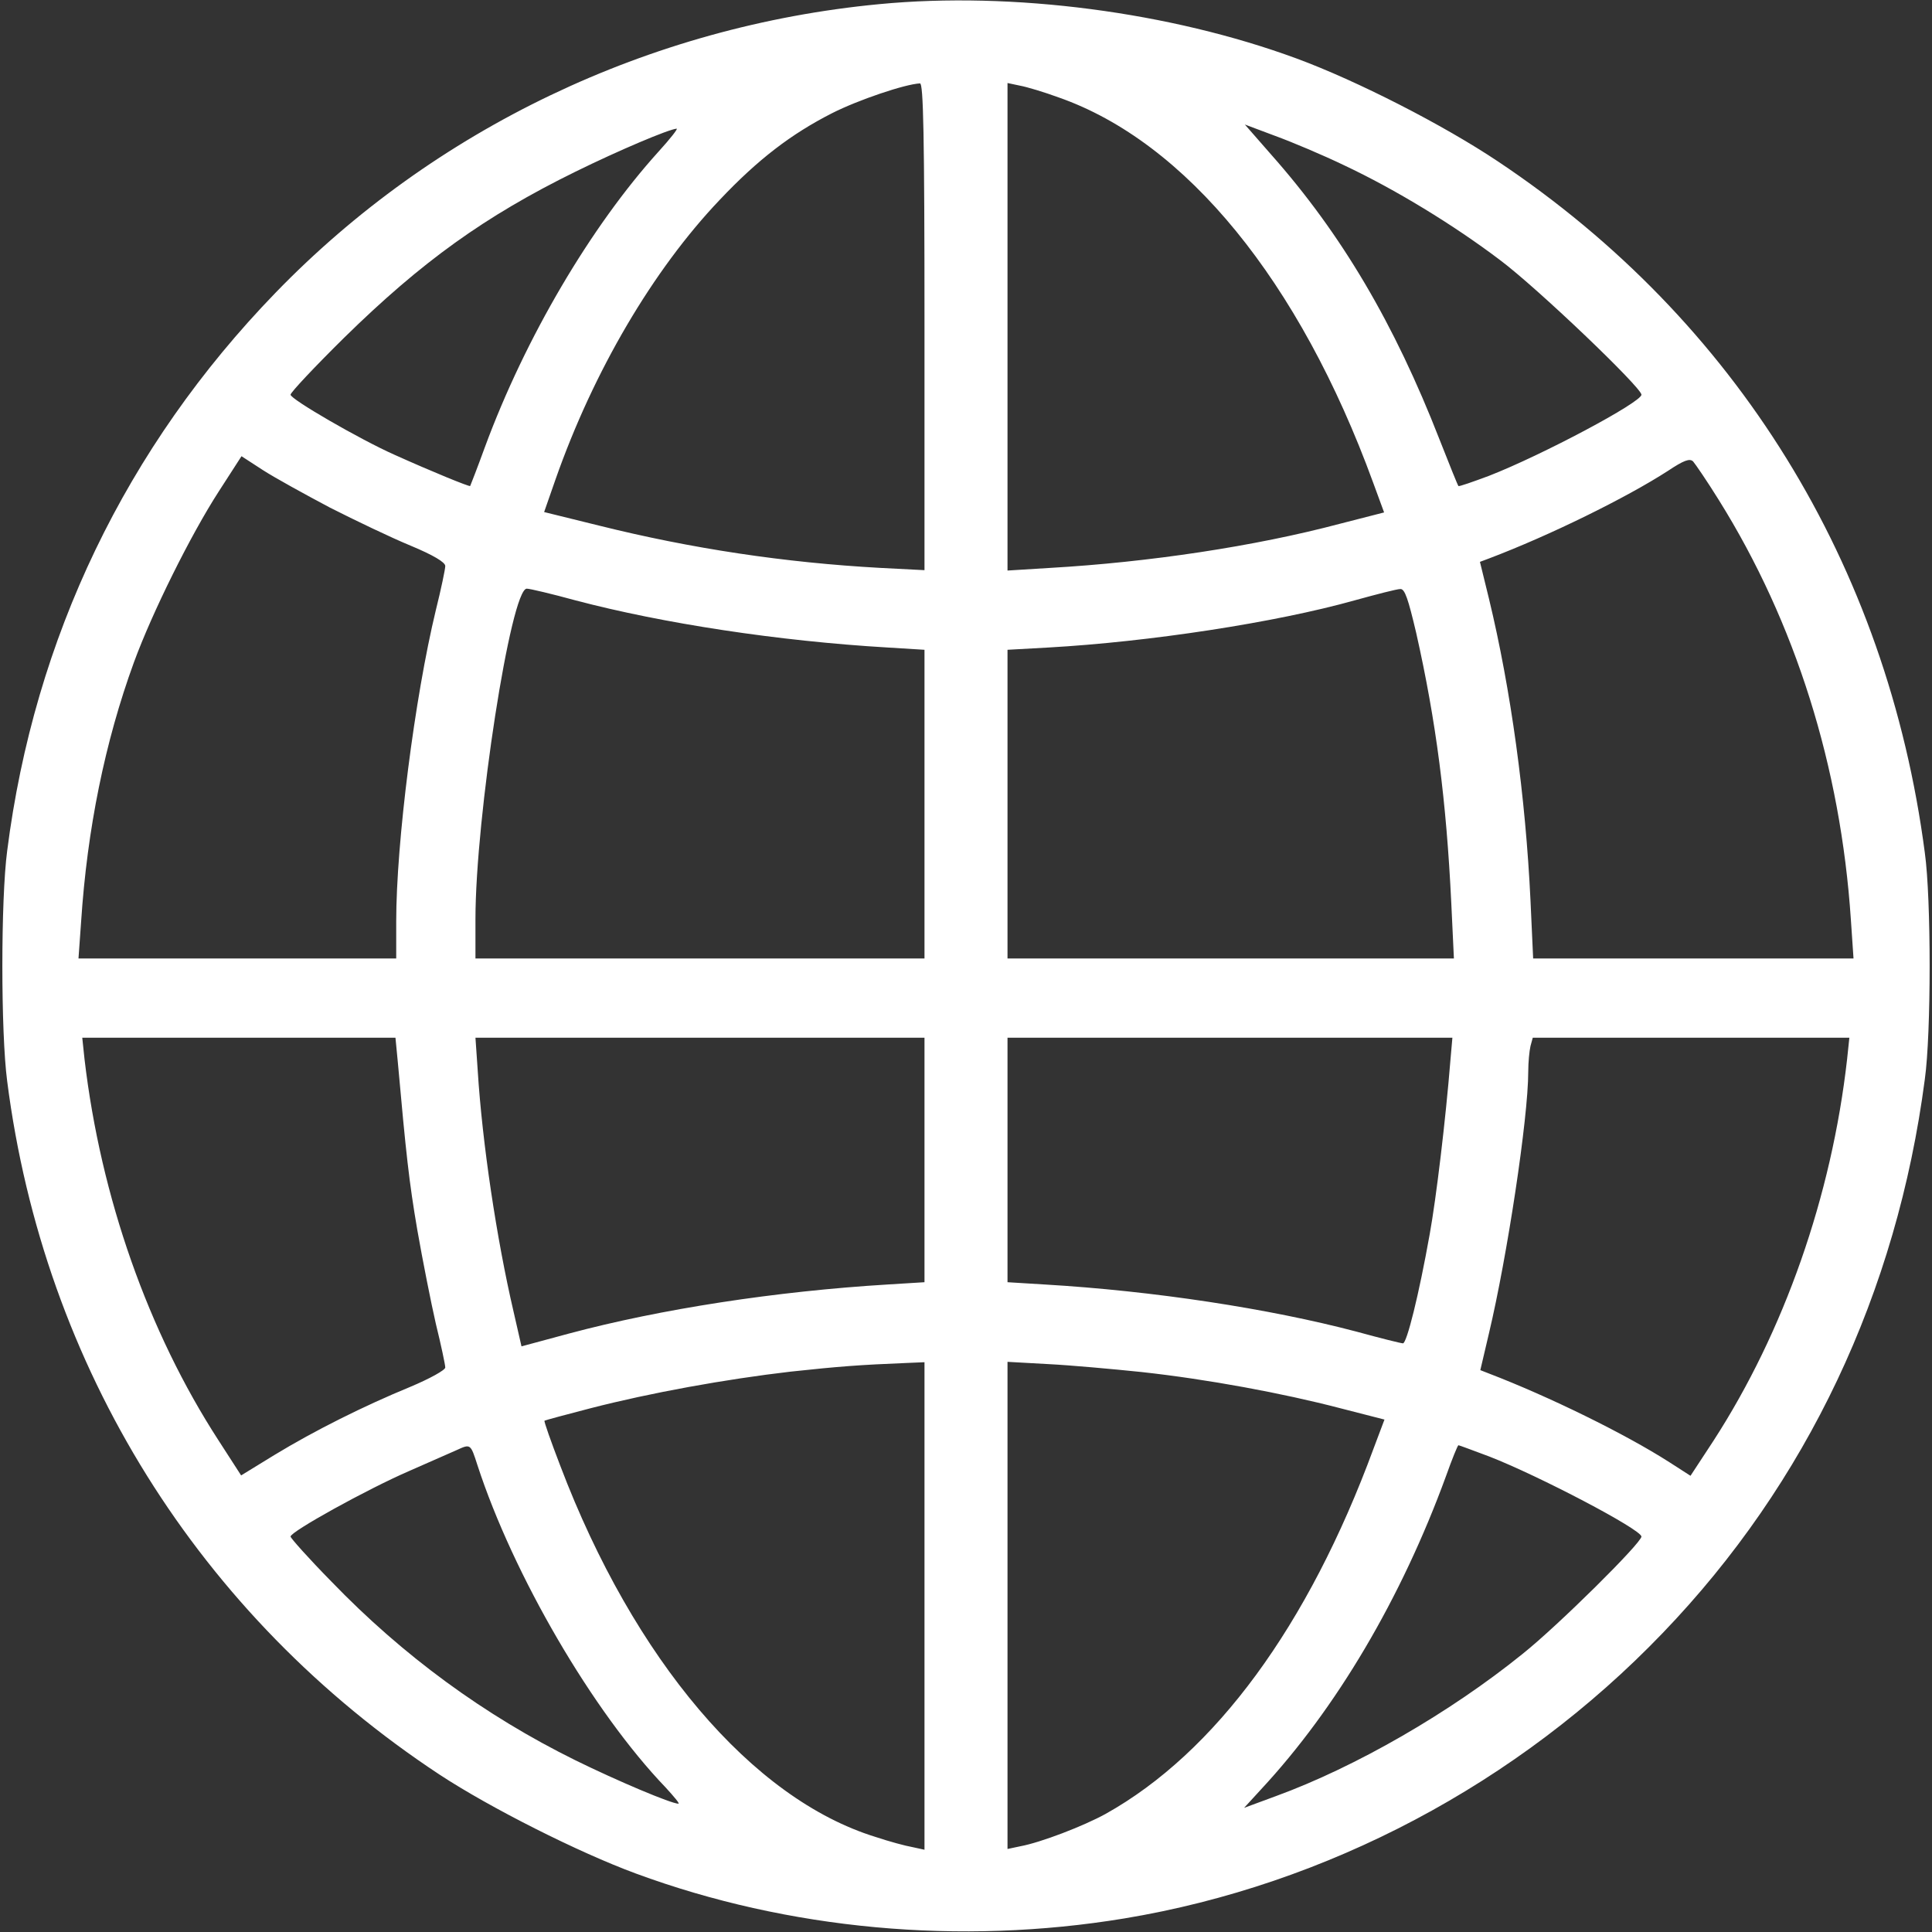 <?xml version="1.0" standalone="no"?>
<!DOCTYPE svg PUBLIC "-//W3C//DTD SVG 20010904//EN" "http://www.w3.org/TR/2001/REC-SVG-20010904/DTD/svg10.dtd">
<svg version="1.0" xmlns="http://www.w3.org/2000/svg" width="16px" height="16px" viewBox="0 0 512 512"
    preserveAspectRatio="xMidYMid meet">

    <rect x="0" y="0" width="512" height="512" fill="#333333" stroke="none"/>

    <g transform="translate(0,512) scale(0.1,-0.1)" fill="#ffffff" stroke="none">
        <path d="M2330 5109 c-609 -58 -1179 -330 -1600 -765 -396 -409 -639 -914
-711 -1479 -17 -129 -17 -481 0 -610 97 -758 509 -1418 1146 -1838 134 -88
368 -206 520 -262 404 -149 859 -191 1295 -119 536 89 1043 357 1426 756 382
397 621 902 695 1468 17 122 17 478 0 600 -100 764 -500 1411 -1131 1832 -145
97 -374 214 -534 273 -334 123 -752 178 -1106 144z m120 -855 l0 -645 -117 6
c-254 14 -500 51 -745 112 l-146 36 30 86 c101 288 259 556 435 741 102 108
190 175 298 230 69 35 193 77 233 79 9 1 12 -134 12 -645z m355 608 c338 -118
639 -487 834 -1021 l29 -79 -117 -30 c-226 -60 -507 -102 -768 -117 l-113 -7
0 646 0 646 33 -7 c17 -3 64 -17 102 -31z m757 -180 c136 -64 290 -158 413
-251 99 -74 375 -338 375 -357 0 -20 -263 -160 -404 -215 -43 -16 -80 -29 -81
-27 -2 2 -24 57 -50 123 -120 308 -260 545 -446 755 l-70 80 80 -30 c44 -16
127 -51 183 -78z m-1817 36 c-179 -198 -353 -493 -460 -783 -20 -55 -38 -101
-39 -103 -3 -2 -101 38 -201 83 -92 41 -275 147 -275 159 0 6 64 74 142 151
206 202 373 322 613 440 116 57 246 112 268 114 5 1 -17 -27 -48 -61z m-871
-943 c67 -34 163 -80 214 -101 60 -25 92 -44 92 -54 0 -8 -11 -61 -25 -117
-56 -232 -105 -616 -105 -825 l0 -98 -421 0 -421 0 7 98 c16 244 63 476 140
687 48 131 150 337 225 453 l60 93 57 -37 c31 -20 111 -64 177 -99z m3681 20
c203 -325 323 -707 350 -1112 l7 -103 -425 0 -424 0 -7 153 c-13 275 -52 560
-110 800 l-24 98 24 9 c161 61 364 161 474 232 42 28 58 34 67 25 6 -7 37 -52
68 -102z m-3030 -266 c231 -61 538 -108 828 -125 l97 -6 0 -409 0 -409 -595 0
-595 0 0 104 c0 270 94 876 136 876 8 0 67 -14 129 -31z m2228 -86 c53 -235
80 -446 93 -715 l7 -148 -592 0 -591 0 0 409 0 409 108 6 c267 15 602 66 812
125 58 16 112 30 121 30 12 1 21 -27 42 -116z m-2699 -1135 c22 -245 30 -320
52 -448 14 -80 36 -191 49 -248 14 -57 25 -109 25 -116 0 -7 -42 -30 -92 -51
-124 -51 -254 -116 -361 -181 l-88 -54 -60 93 c-186 287 -312 644 -355 1010
l-6 57 415 0 415 0 6 -62z m1396 -262 l0 -324 -97 -6 c-297 -18 -602 -65 -845
-130 l-126 -34 -21 92 c-45 193 -83 447 -95 639 l-6 87 595 0 595 0 0 -324z
m1394 267 c-13 -162 -38 -369 -55 -463 -29 -163 -61 -290 -71 -290 -5 0 -61
14 -123 31 -231 61 -538 108 -827 125 l-98 6 0 324 0 324 589 0 590 0 -5 -57z
m1051 0 c-41 -363 -167 -722 -354 -1011 l-61 -93 -56 36 c-117 75 -319 174
-478 235 l-23 9 23 98 c48 202 104 570 104 693 0 25 3 55 6 68 l6 22 420 0
419 0 -6 -57z m-2445 -1449 l0 -646 -32 7 c-18 3 -62 15 -98 27 -327 101 -640
470 -835 983 -25 65 -44 119 -42 120 1 1 56 16 122 33 159 41 358 77 530 97
130 14 184 18 308 23 l47 2 0 -646z m575 620 c174 -19 374 -56 527 -96 l117
-30 -29 -77 c-173 -470 -420 -806 -710 -968 -58 -32 -172 -76 -227 -86 l-33
-7 0 646 0 645 108 -6 c59 -3 170 -13 247 -21z m-1760 -246 c95 -292 306 -654
499 -855 22 -24 38 -43 34 -43 -19 0 -161 60 -273 115 -241 119 -457 277 -647
474 -60 61 -108 115 -108 119 0 13 202 125 315 174 55 24 111 49 125 55 37 17
37 17 55 -39z m2682 22 c131 -51 402 -193 403 -212 0 -17 -221 -236 -315 -311
-193 -156 -443 -300 -654 -377 l-84 -31 44 48 c201 216 373 508 491 831 16 45
31 82 33 82 2 0 39 -14 82 -30z" />
    </g>
</svg>